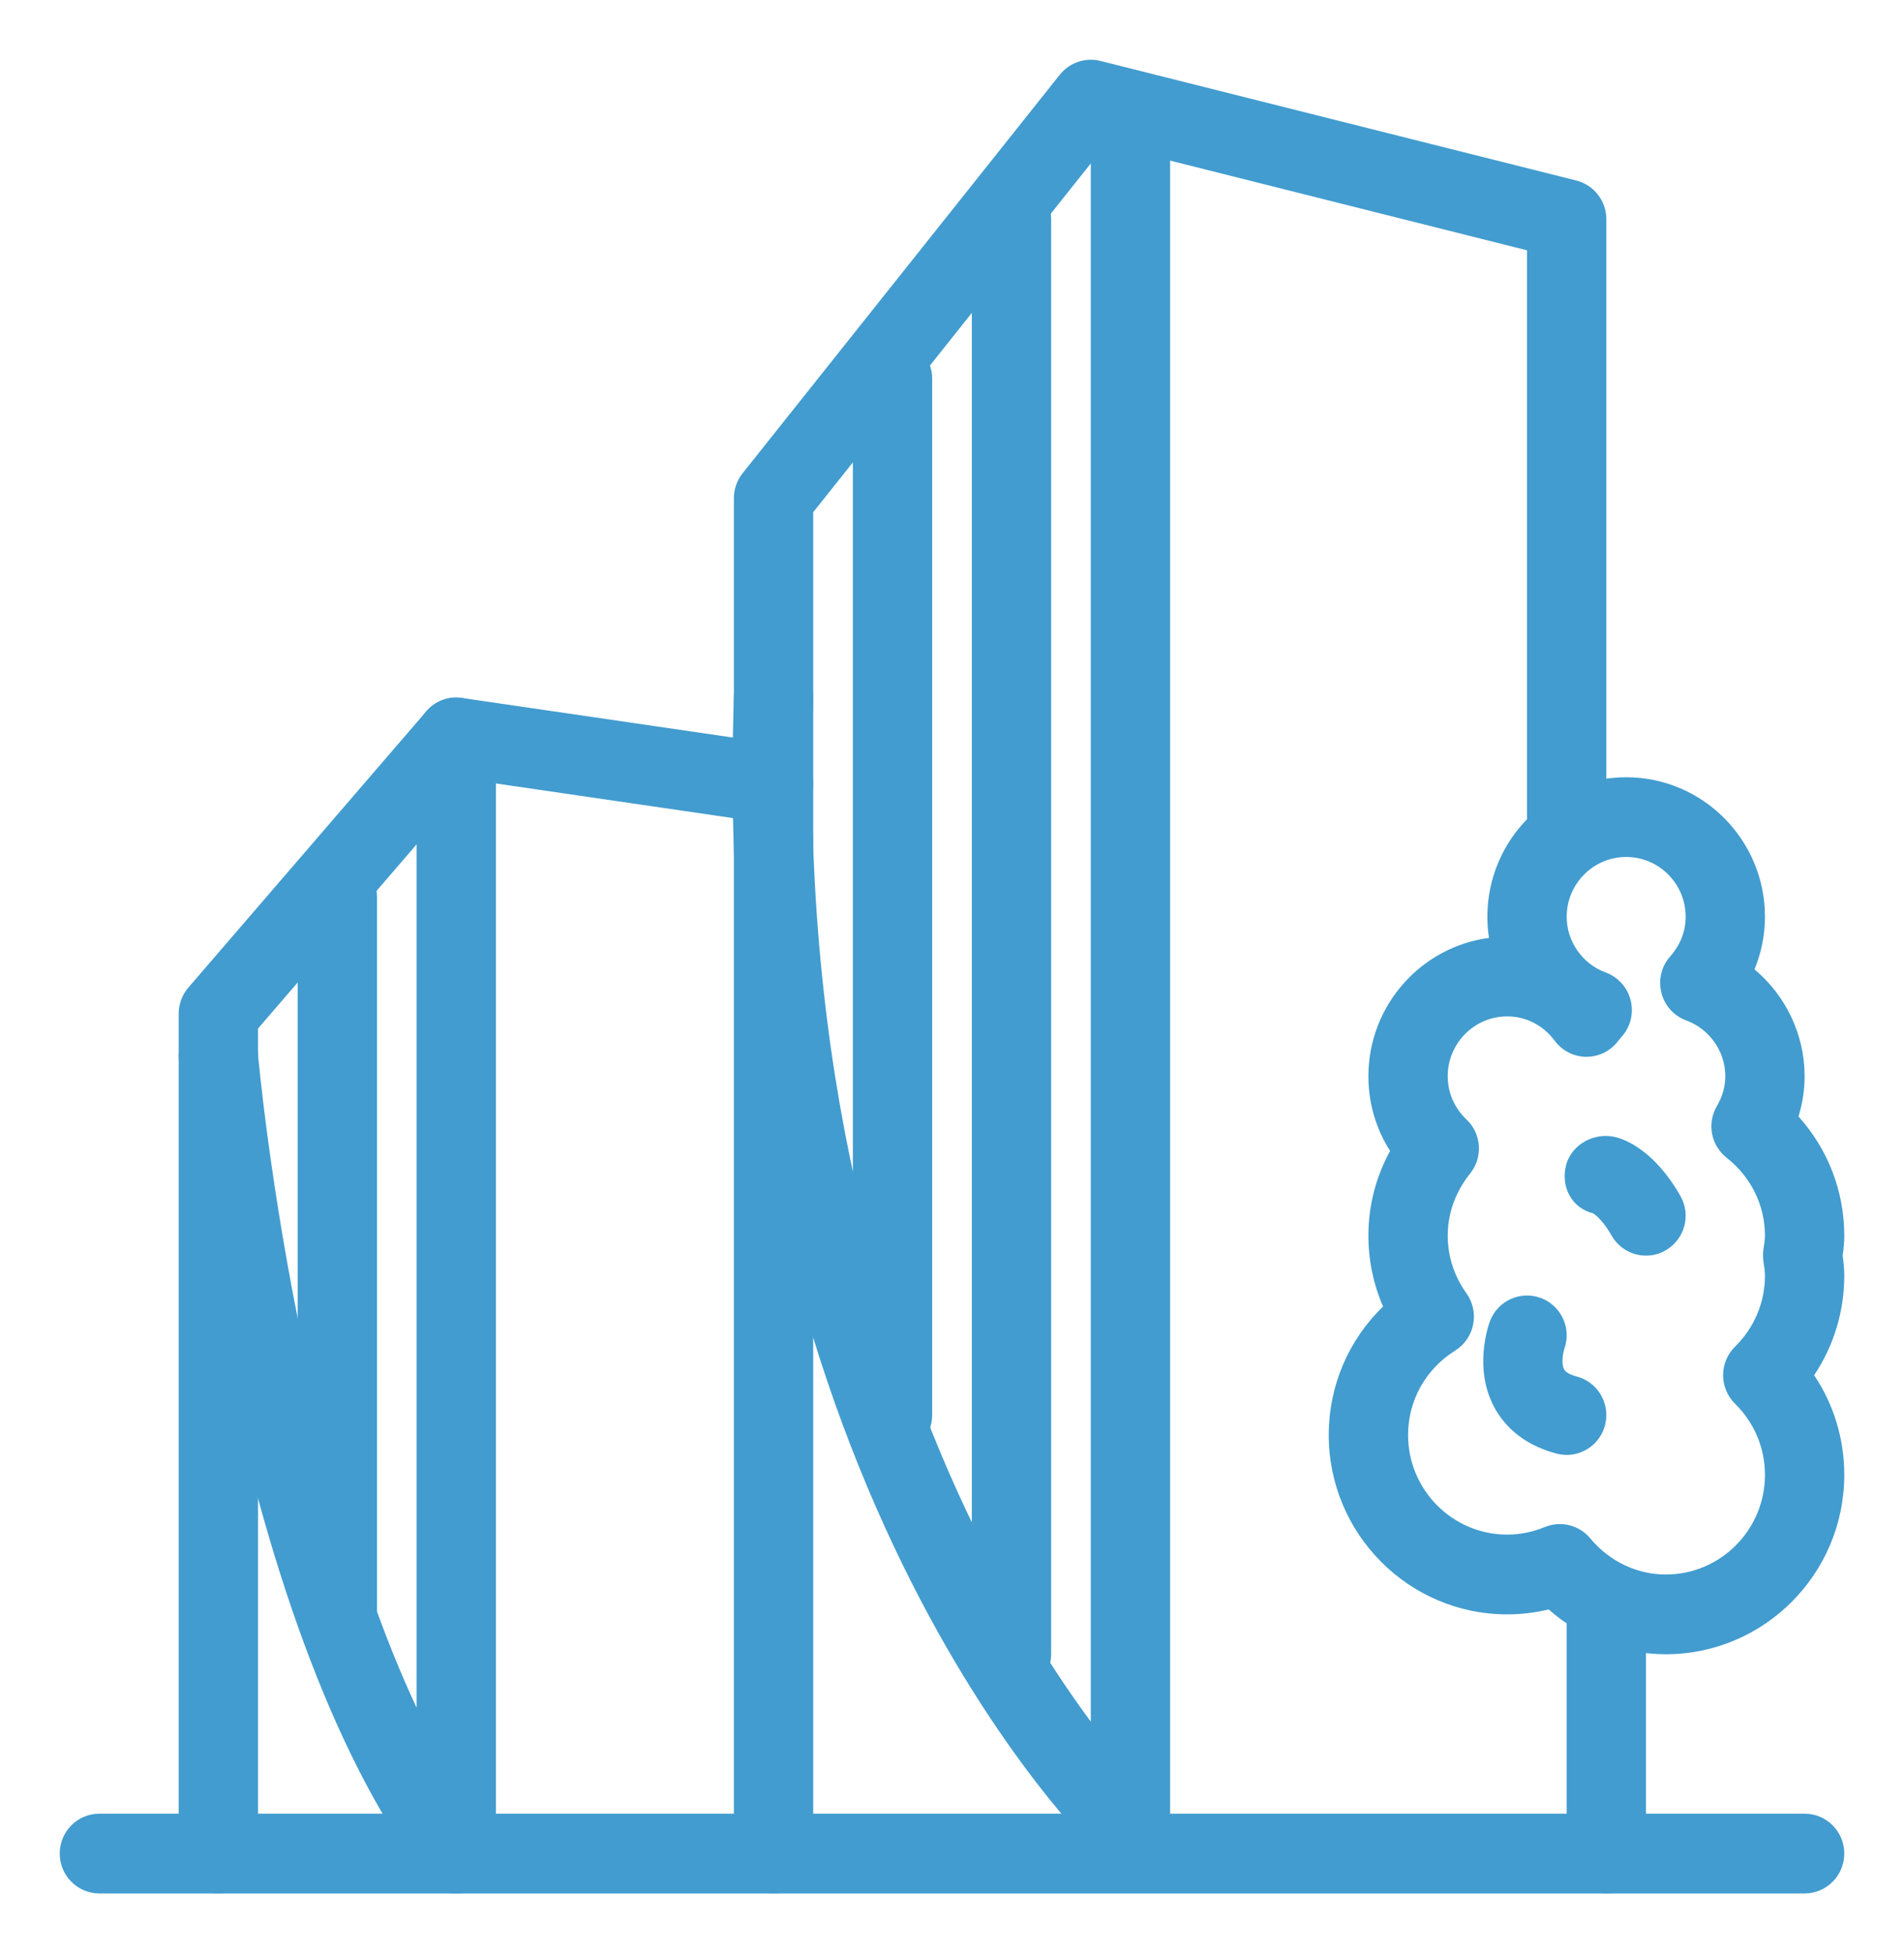 <?xml version="1.0" encoding="utf-8"?>
<!-- Generator: Adobe Illustrator 19.1.0, SVG Export Plug-In . SVG Version: 6.00 Build 0)  -->
<svg version="1.1" id="building" xmlns="http://www.w3.org/2000/svg" xmlns:xlink="http://www.w3.org/1999/xlink" x="0px" y="0px"
	 viewBox="0 0 159.4 163.493" enable-background="new 0 0 159.4 163.493" xml:space="preserve">
<g>
	<g>
		<defs>
			<path id="SVGID_1_" d="M64.76,158.493c-1.836,0-3.32-1.492-3.32-3.337V41.705c0-0.761,0.256-1.492,0.727-2.086
				l26.56-33.368C89.54,5.234,90.878,4.783,92.123,5.1l39.84,10.01c1.477,0.374,2.517,1.705,2.517,3.237v50.052
				c0,1.845-1.484,3.337-3.32,3.337c-1.836,0-3.32-1.492-3.32-3.337v-47.446L92.582,12.094L68.08,42.876v112.28
				C68.08,157.001,66.596,158.493,64.76,158.493"/>
		</defs>
		<clipPath id="SVGID_2_">
			<use xlink:href="#SVGID_1_"  overflow="visible"/>
		</clipPath>
		<rect x="56.44" clip-path="url(#SVGID_2_)" fill="#429CCF" width="83.04" height="163.493"/>
	</g>
	<g>
		<defs>
			<path id="SVGID_3_" d="M18.28,158.493c-1.836,0-3.32-1.492-3.32-3.337V84.853c0-0.804,0.289-1.578,0.81-2.186
				l19.92-23.124c0.744-0.864,1.876-1.295,2.988-1.118l26.56,3.881c1.813,0.264,3.071,1.959,2.805,3.781
				c-0.266,1.819-1.959,3.093-3.762,2.82l-24.761-3.617L21.6,86.098v69.058
				C21.6,157.001,20.116,158.493,18.28,158.493"/>
		</defs>
		<clipPath id="SVGID_4_">
			<use xlink:href="#SVGID_3_"  overflow="visible"/>
		</clipPath>
		<rect x="9.96" y="53.386" clip-path="url(#SVGID_4_)" fill="#429CCF" width="63.119" height="110.107"/>
	</g>
	<g>
		<defs>
			<path id="SVGID_5_" d="M94.64,156.548c-0.817,0-1.633-0.3-2.274-0.908c-1.355-1.278-33.163-32.097-30.922-97.365
				c0.063-1.842,1.613-3.353,3.43-3.22c1.836,0.06,3.27,1.605,3.204,3.447
				c-2.138,62.278,28.529,91.986,28.837,92.276c1.335,1.261,1.401,3.373,0.143,4.718
				C96.406,156.197,95.526,156.548,94.64,156.548"/>
		</defs>
		<clipPath id="SVGID_6_">
			<use xlink:href="#SVGID_5_"  overflow="visible"/>
		</clipPath>
		<rect x="56.33" y="50.047" clip-path="url(#SVGID_6_)" fill="#429CCF" width="46.629" height="111.5"/>
	</g>
	<g>
		<defs>
			<path id="SVGID_7_" d="M38.203,158.493c-1.009,0-2.005-0.461-2.656-1.328C19.117,135.235,15.136,90.596,14.973,88.707
				c-0.159-1.839,1.195-3.454,3.021-3.61c1.853-0.187,3.433,1.205,3.592,3.037
				c0.04,0.444,3.984,44.626,19.266,65.014c1.102,1.475,0.81,3.567-0.654,4.675
				C39.601,158.276,38.897,158.493,38.203,158.493"/>
		</defs>
		<clipPath id="SVGID_8_">
			<use xlink:href="#SVGID_7_"  overflow="visible"/>
		</clipPath>
		<rect x="9.96" y="80.08" clip-path="url(#SVGID_8_)" fill="#429CCF" width="36.56" height="83.413"/>
	</g>
	<g>
		<defs>
			<path id="SVGID_9_" d="M28.24,138.472c-1.836,0-3.32-1.492-3.32-3.337V75.073c0-1.845,1.484-3.337,3.32-3.337
				c1.836,0,3.32,1.492,3.32,3.337v60.062C31.56,136.981,30.076,138.472,28.24,138.472"/>
		</defs>
		<clipPath id="SVGID_10_">
			<use xlink:href="#SVGID_9_"  overflow="visible"/>
		</clipPath>
		<rect x="19.92" y="66.736" clip-path="url(#SVGID_10_)" fill="#429CCF" width="16.64" height="76.736"/>
	</g>
	<g>
		<defs>
			<path id="SVGID_11_" d="M38.2,158.493c-1.836,0-3.32-1.492-3.32-3.337V61.726c0-1.845,1.484-3.337,3.32-3.337
				c1.836,0,3.32,1.492,3.32,3.337v93.43C41.52,157.001,40.036,158.493,38.2,158.493"/>
		</defs>
		<clipPath id="SVGID_12_">
			<use xlink:href="#SVGID_11_"  overflow="visible"/>
		</clipPath>
		<rect x="29.88" y="53.389" clip-path="url(#SVGID_12_)" fill="#429CCF" width="16.64" height="110.104"/>
	</g>
	<g>
		<defs>
			<path id="SVGID_13_" d="M84.68,141.809c-1.836,0-3.32-1.492-3.32-3.337V18.347c0-1.845,1.484-3.337,3.32-3.337
				c1.836,0,3.32,1.492,3.32,3.337v120.125C88,140.317,86.516,141.809,84.68,141.809"/>
		</defs>
		<clipPath id="SVGID_14_">
			<use xlink:href="#SVGID_13_"  overflow="visible"/>
		</clipPath>
		<rect x="76.36" y="10.01" clip-path="url(#SVGID_14_)" fill="#429CCF" width="16.64" height="136.799"/>
	</g>
	<g>
		<defs>
			<path id="SVGID_15_" d="M74.72,121.788c-1.836,0-3.32-1.492-3.32-3.337v-86.757c0-1.845,1.484-3.337,3.32-3.337
				s3.32,1.492,3.32,3.337v86.757C78.04,120.296,76.556,121.788,74.72,121.788"/>
		</defs>
		<clipPath id="SVGID_16_">
			<use xlink:href="#SVGID_15_"  overflow="visible"/>
		</clipPath>
		<rect x="66.4" y="23.358" clip-path="url(#SVGID_16_)" fill="#429CCF" width="16.64" height="103.43"/>
	</g>
	<g>
		<defs>
			<path id="SVGID_17_" d="M94.64,155.156c-1.836,0-3.32-1.492-3.32-3.337V11.674c0-1.845,1.484-3.337,3.32-3.337
				s3.32,1.492,3.32,3.337v140.146C97.96,153.665,96.476,155.156,94.64,155.156"/>
		</defs>
		<clipPath id="SVGID_18_">
			<use xlink:href="#SVGID_17_"  overflow="visible"/>
		</clipPath>
		<rect x="86.32" y="3.337" clip-path="url(#SVGID_18_)" fill="#429CCF" width="16.64" height="156.819"/>
	</g>
	<g>
		<defs>
			<path id="SVGID_19_" d="M151.08,158.493H8.32c-1.836,0-3.32-1.492-3.32-3.337c0-1.845,1.484-3.337,3.32-3.337h142.76
				c1.836,0,3.32,1.492,3.32,3.337C154.4,157.001,152.916,158.493,151.08,158.493"/>
		</defs>
		<clipPath id="SVGID_20_">
			<use xlink:href="#SVGID_19_"  overflow="visible"/>
		</clipPath>
		<rect y="146.819" clip-path="url(#SVGID_20_)" fill="#429CCF" width="159.4" height="16.674"/>
	</g>
	<g>
		<defs>
			<path id="SVGID_21_" d="M130.589,127.577c0.963,0,1.899,0.42,2.546,1.198c1.6,1.922,3.904,3.023,6.325,3.023
				c4.578,0,8.3-3.741,8.3-8.342c0-2.252-0.893-4.368-2.507-5.956c-0.637-0.631-0.999-1.488-0.999-2.386
				c0-0.898,0.362-1.755,0.999-2.386c1.613-1.588,2.507-3.704,2.507-5.956c0-0.36-0.063-0.711-0.113-1.058
				c-0.05-0.327-0.07-0.774-0.02-1.101c0.07-0.467,0.133-0.818,0.133-1.178c0-2.539-1.169-4.918-3.214-6.527
				c-1.308-1.034-1.657-2.876-0.813-4.318c0.471-0.801,0.707-1.642,0.707-2.503c0-2.072-1.318-3.954-3.277-4.671
				c-1.036-0.384-1.813-1.251-2.078-2.329c-0.269-1.071,0.01-2.206,0.744-3.03
				c0.588-0.664,1.292-1.775,1.292-3.317c0-2.76-2.234-5.005-4.98-5.005c-2.746,0-4.98,2.246-4.98,5.005
				c0,2.072,1.315,3.954,3.277,4.671c1.036,0.384,1.813,1.251,2.078,2.329c0.269,1.071-0.01,2.209-0.744,3.033
				c-0.1,0.11-0.196,0.22-0.285,0.34c-0.627,0.848-1.613,1.351-2.663,1.351h-0.003
				c-1.049,0-2.035-0.5-2.663-1.345c-0.959-1.295-2.41-2.039-3.977-2.039c-2.746,0-4.98,2.246-4.98,5.005
				c0,1.375,0.558,2.663,1.574,3.627c1.262,1.195,1.394,3.163,0.302,4.518c-0.853,1.068-1.876,2.836-1.876,5.202
				c0,1.728,0.544,3.4,1.57,4.835c0.538,0.751,0.74,1.692,0.561,2.596c-0.179,0.908-0.724,1.698-1.504,2.189
				c-2.473,1.545-3.947,4.184-3.947,7.064c0,4.601,3.722,8.342,8.3,8.342c1.072,0,2.135-0.214,3.144-0.634
				C129.732,127.661,130.164,127.577,130.589,127.577z M139.46,138.472c-3.626,0-7.095-1.345-9.804-3.751
				c-1.139,0.274-2.301,0.414-3.476,0.414c-8.237,0-14.94-6.737-14.94-15.016c0-4.118,1.66-7.958,4.548-10.755
				c-0.81-1.865-1.228-3.874-1.228-5.929c0-2.499,0.621-4.912,1.816-7.094c-1.185-1.855-1.816-4.001-1.816-6.253
				c0-5.92,4.406-10.828,10.096-11.579c-0.09-0.581-0.136-1.171-0.136-1.768c0-6.44,5.212-11.679,11.62-11.679
				c6.408,0,11.62,5.239,11.62,11.679c0,1.518-0.302,3.01-0.876,4.401c2.599,2.179,4.196,5.439,4.196,8.946
				c0,1.138-0.176,2.272-0.511,3.37c2.46,2.733,3.831,6.256,3.831,9.977c0,0.571-0.06,1.121-0.133,1.672
				c0.076,0.584,0.133,1.118,0.133,1.665c0,3.013-0.883,5.893-2.523,8.342c1.64,2.449,2.523,5.329,2.523,8.342
				C154.4,131.735,147.697,138.472,139.46,138.472z"/>
		</defs>
		<clipPath id="SVGID_22_">
			<use xlink:href="#SVGID_21_"  overflow="visible"/>
		</clipPath>
		<rect x="106.24" y="60.062" clip-path="url(#SVGID_22_)" fill="#429CCF" width="53.16" height="83.41"/>
	</g>
	<g>
		<defs>
			<path id="SVGID_23_" d="M134.48,158.493c-1.836,0-3.32-1.492-3.32-3.337v-20.021c0-1.845,1.484-3.337,3.32-3.337
				c1.836,0,3.32,1.492,3.32,3.337v20.021C137.8,157.001,136.316,158.493,134.48,158.493"/>
		</defs>
		<clipPath id="SVGID_24_">
			<use xlink:href="#SVGID_23_"  overflow="visible"/>
		</clipPath>
		<rect x="126.16" y="126.799" clip-path="url(#SVGID_24_)" fill="#429CCF" width="16.64" height="36.694"/>
	</g>
	<g>
		<defs>
			<path id="SVGID_25_" d="M131.163,121.788c-0.282,0-0.564-0.037-0.85-0.11c-3.071-0.811-4.558-2.609-5.266-3.978
				c-1.66-3.203-0.465-6.687-0.322-7.077c0.634-1.728,2.543-2.606,4.263-1.975c1.706,0.631,2.59,2.526,1.979,4.248
				c-0.13,0.387-0.266,1.288-0.023,1.732c0.169,0.32,0.737,0.51,1.062,0.597
				c1.773,0.47,2.829,2.296,2.364,4.078C133.978,120.797,132.631,121.788,131.163,121.788"/>
		</defs>
		<clipPath id="SVGID_26_">
			<use xlink:href="#SVGID_25_"  overflow="visible"/>
		</clipPath>
		<rect x="119.176" y="103.444" clip-path="url(#SVGID_26_)" fill="#429CCF" width="20.304" height="23.345"/>
	</g>
	<g>
		<defs>
			<path id="SVGID_27_" d="M137.803,105.104c-1.155,0-2.274-0.604-2.885-1.682c-0.85-1.488-1.547-1.855-1.557-1.859
				c-1.776-0.444-2.703-2.206-2.261-3.994c0.448-1.792,2.407-2.833,4.183-2.376
				c0.714,0.177,3.207,1.064,5.398,4.918c0.913,1.598,0.359,3.637-1.235,4.551
				C138.929,104.964,138.361,105.104,137.803,105.104"/>
		</defs>
		<clipPath id="SVGID_28_">
			<use xlink:href="#SVGID_27_"  overflow="visible"/>
		</clipPath>
		<rect x="125.991" y="90.086" clip-path="url(#SVGID_28_)" fill="#429CCF" width="20.131" height="20.018"/>
	</g>
</g>
</svg>
